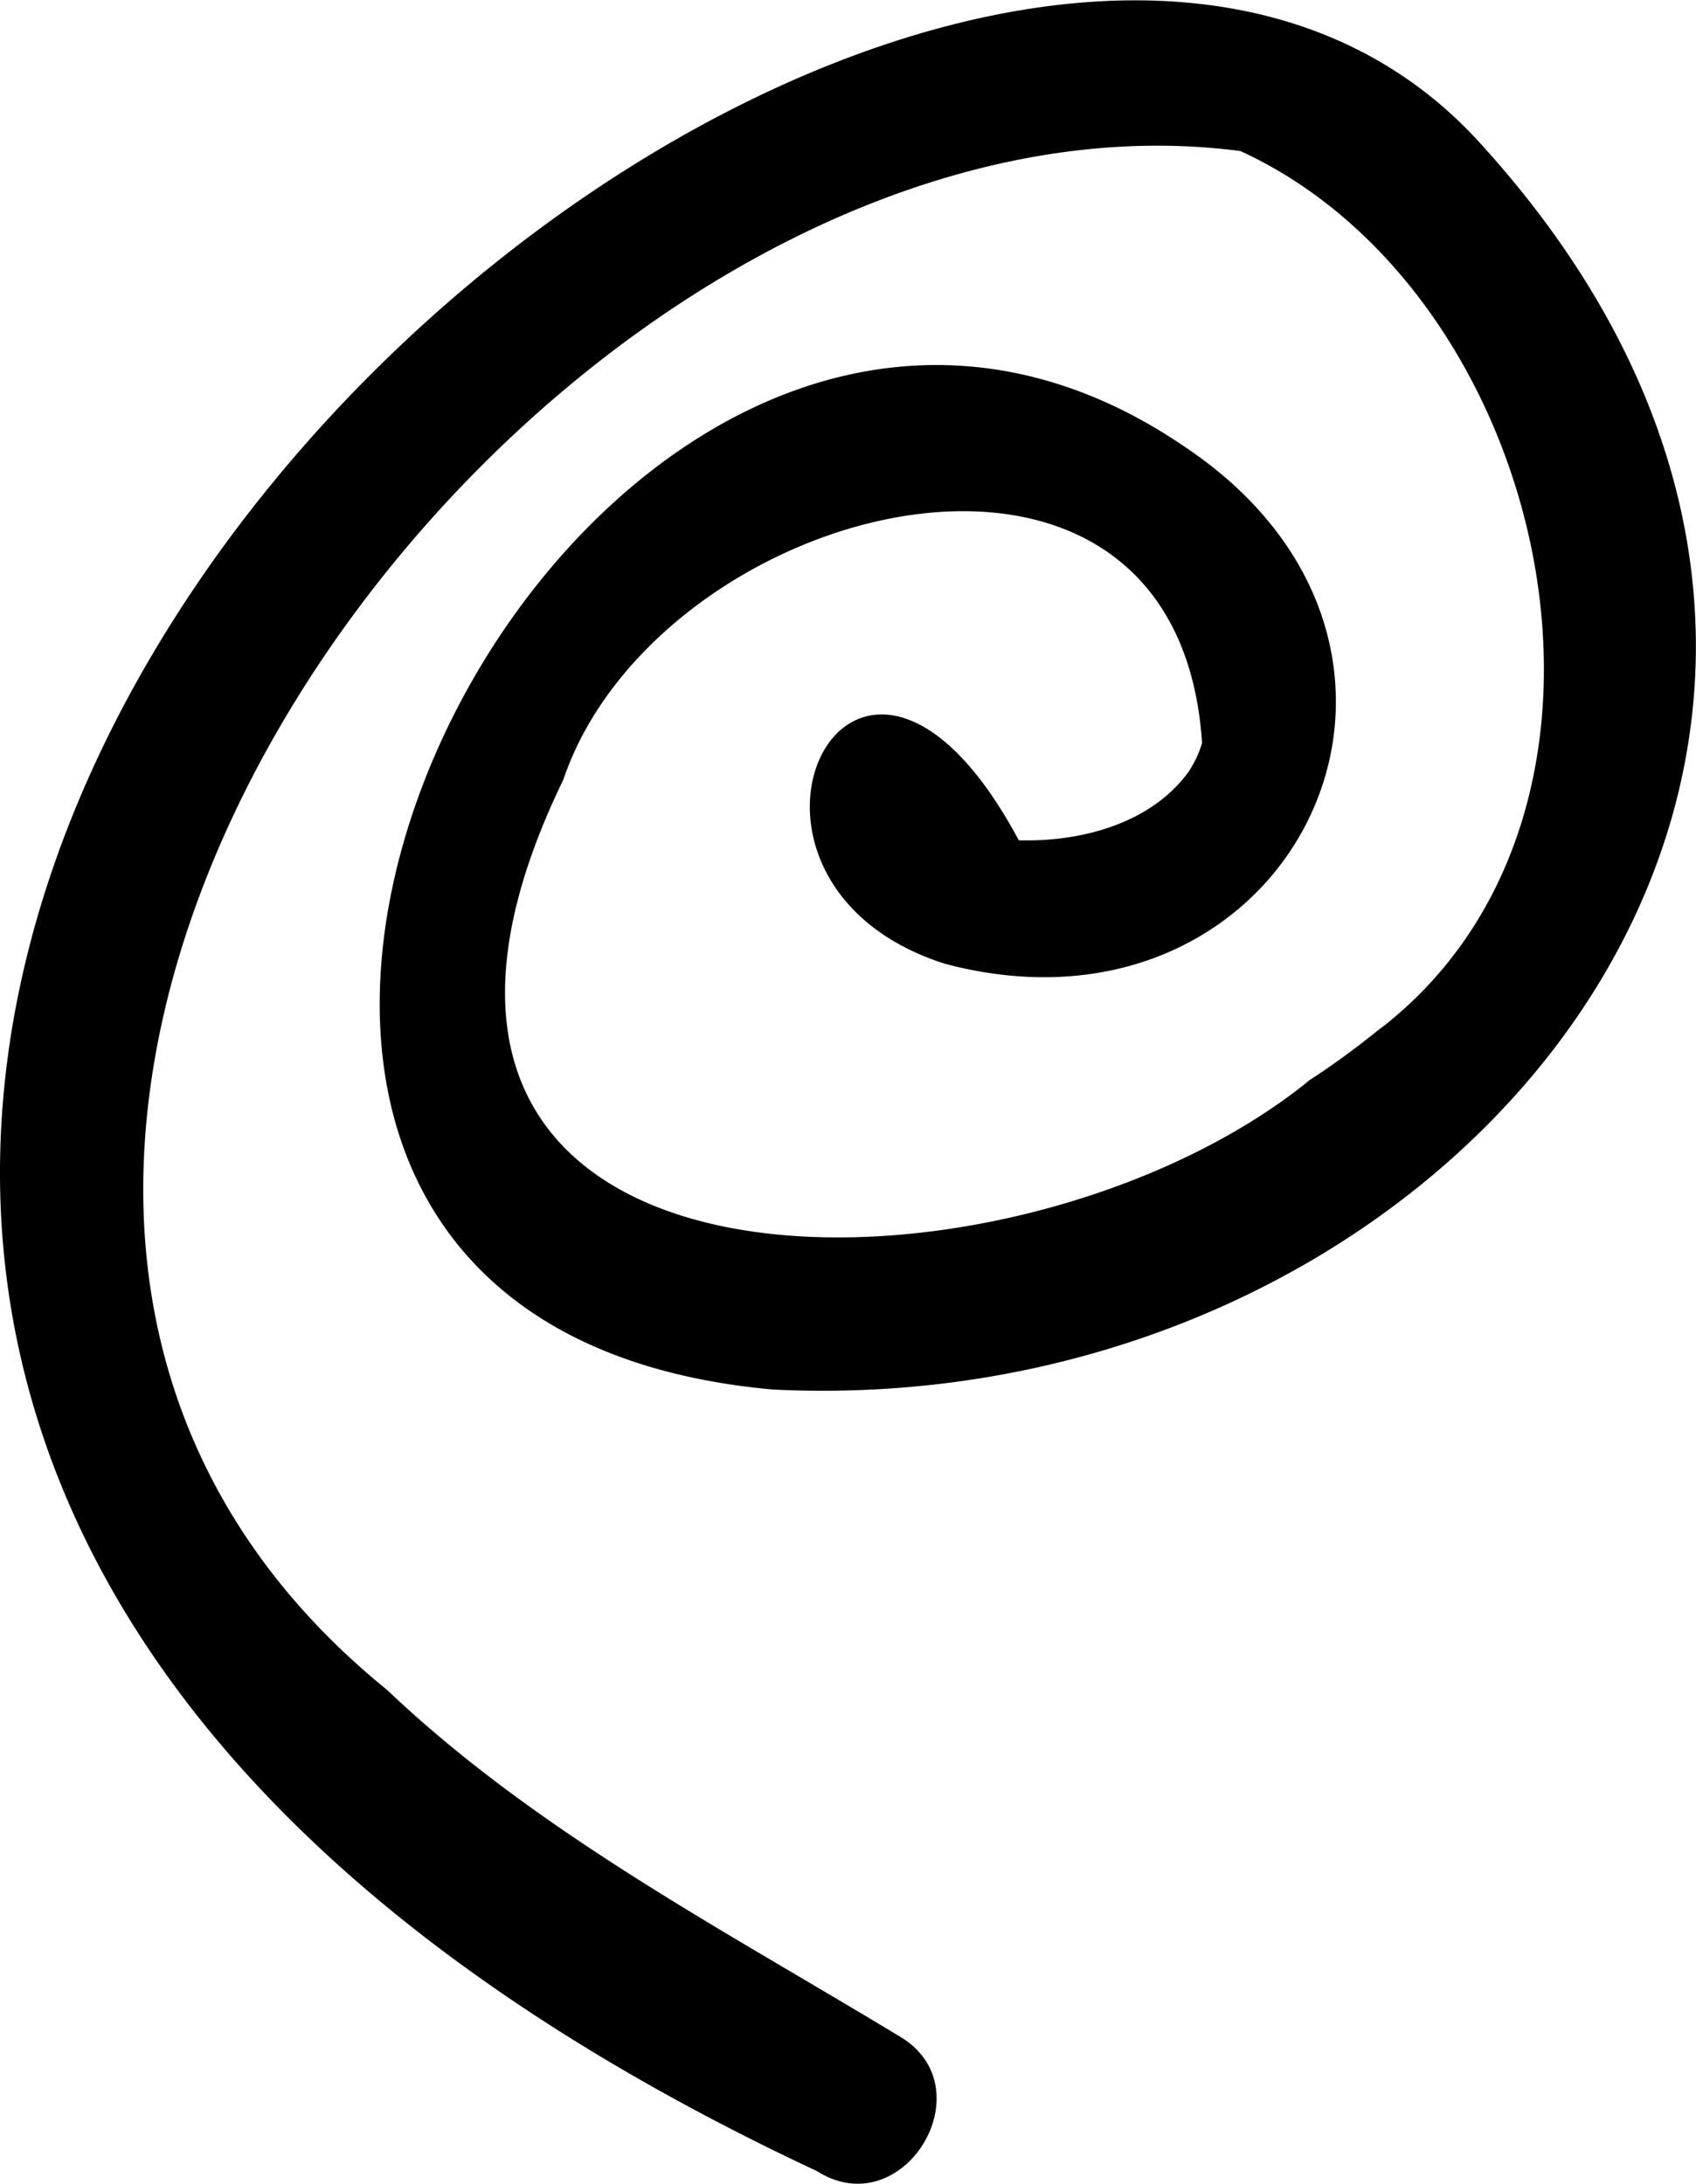 <svg xmlns="http://www.w3.org/2000/svg" viewBox="0 0 56.7 73"><path d="M27.32 72.58c-64.24-30.06 2.32-90 22.24-67.71 17.73 19.57-.38 42.72-23.71 41.58C-1.63 44 19.36 1.14 39.6 14.93c10.23 6.83 3.62 20.36-8 17.29-8.74-2.78-3.09-14.5 2.46-4.13 2.13.06 4.57-.59 5.8-2.47l-.17.24a3.45 3.45 0 00.56-1.27l-.06.3c-.78-12.67-18.19-8.17-21.36 1.18-8.89 18.32 15 18.19 25 10l-.27.18a27.33 27.33 0 002.74-2l-.25.21c9.7-7.35 5.79-24.66-4.58-29.41C18.3 2-9.2 38.52 12.94 56.49c5 4.75 11.22 8 17.13 11.58 2.93 1.72.13 6.33-2.75 4.51z" fill="currentColor"/></svg>